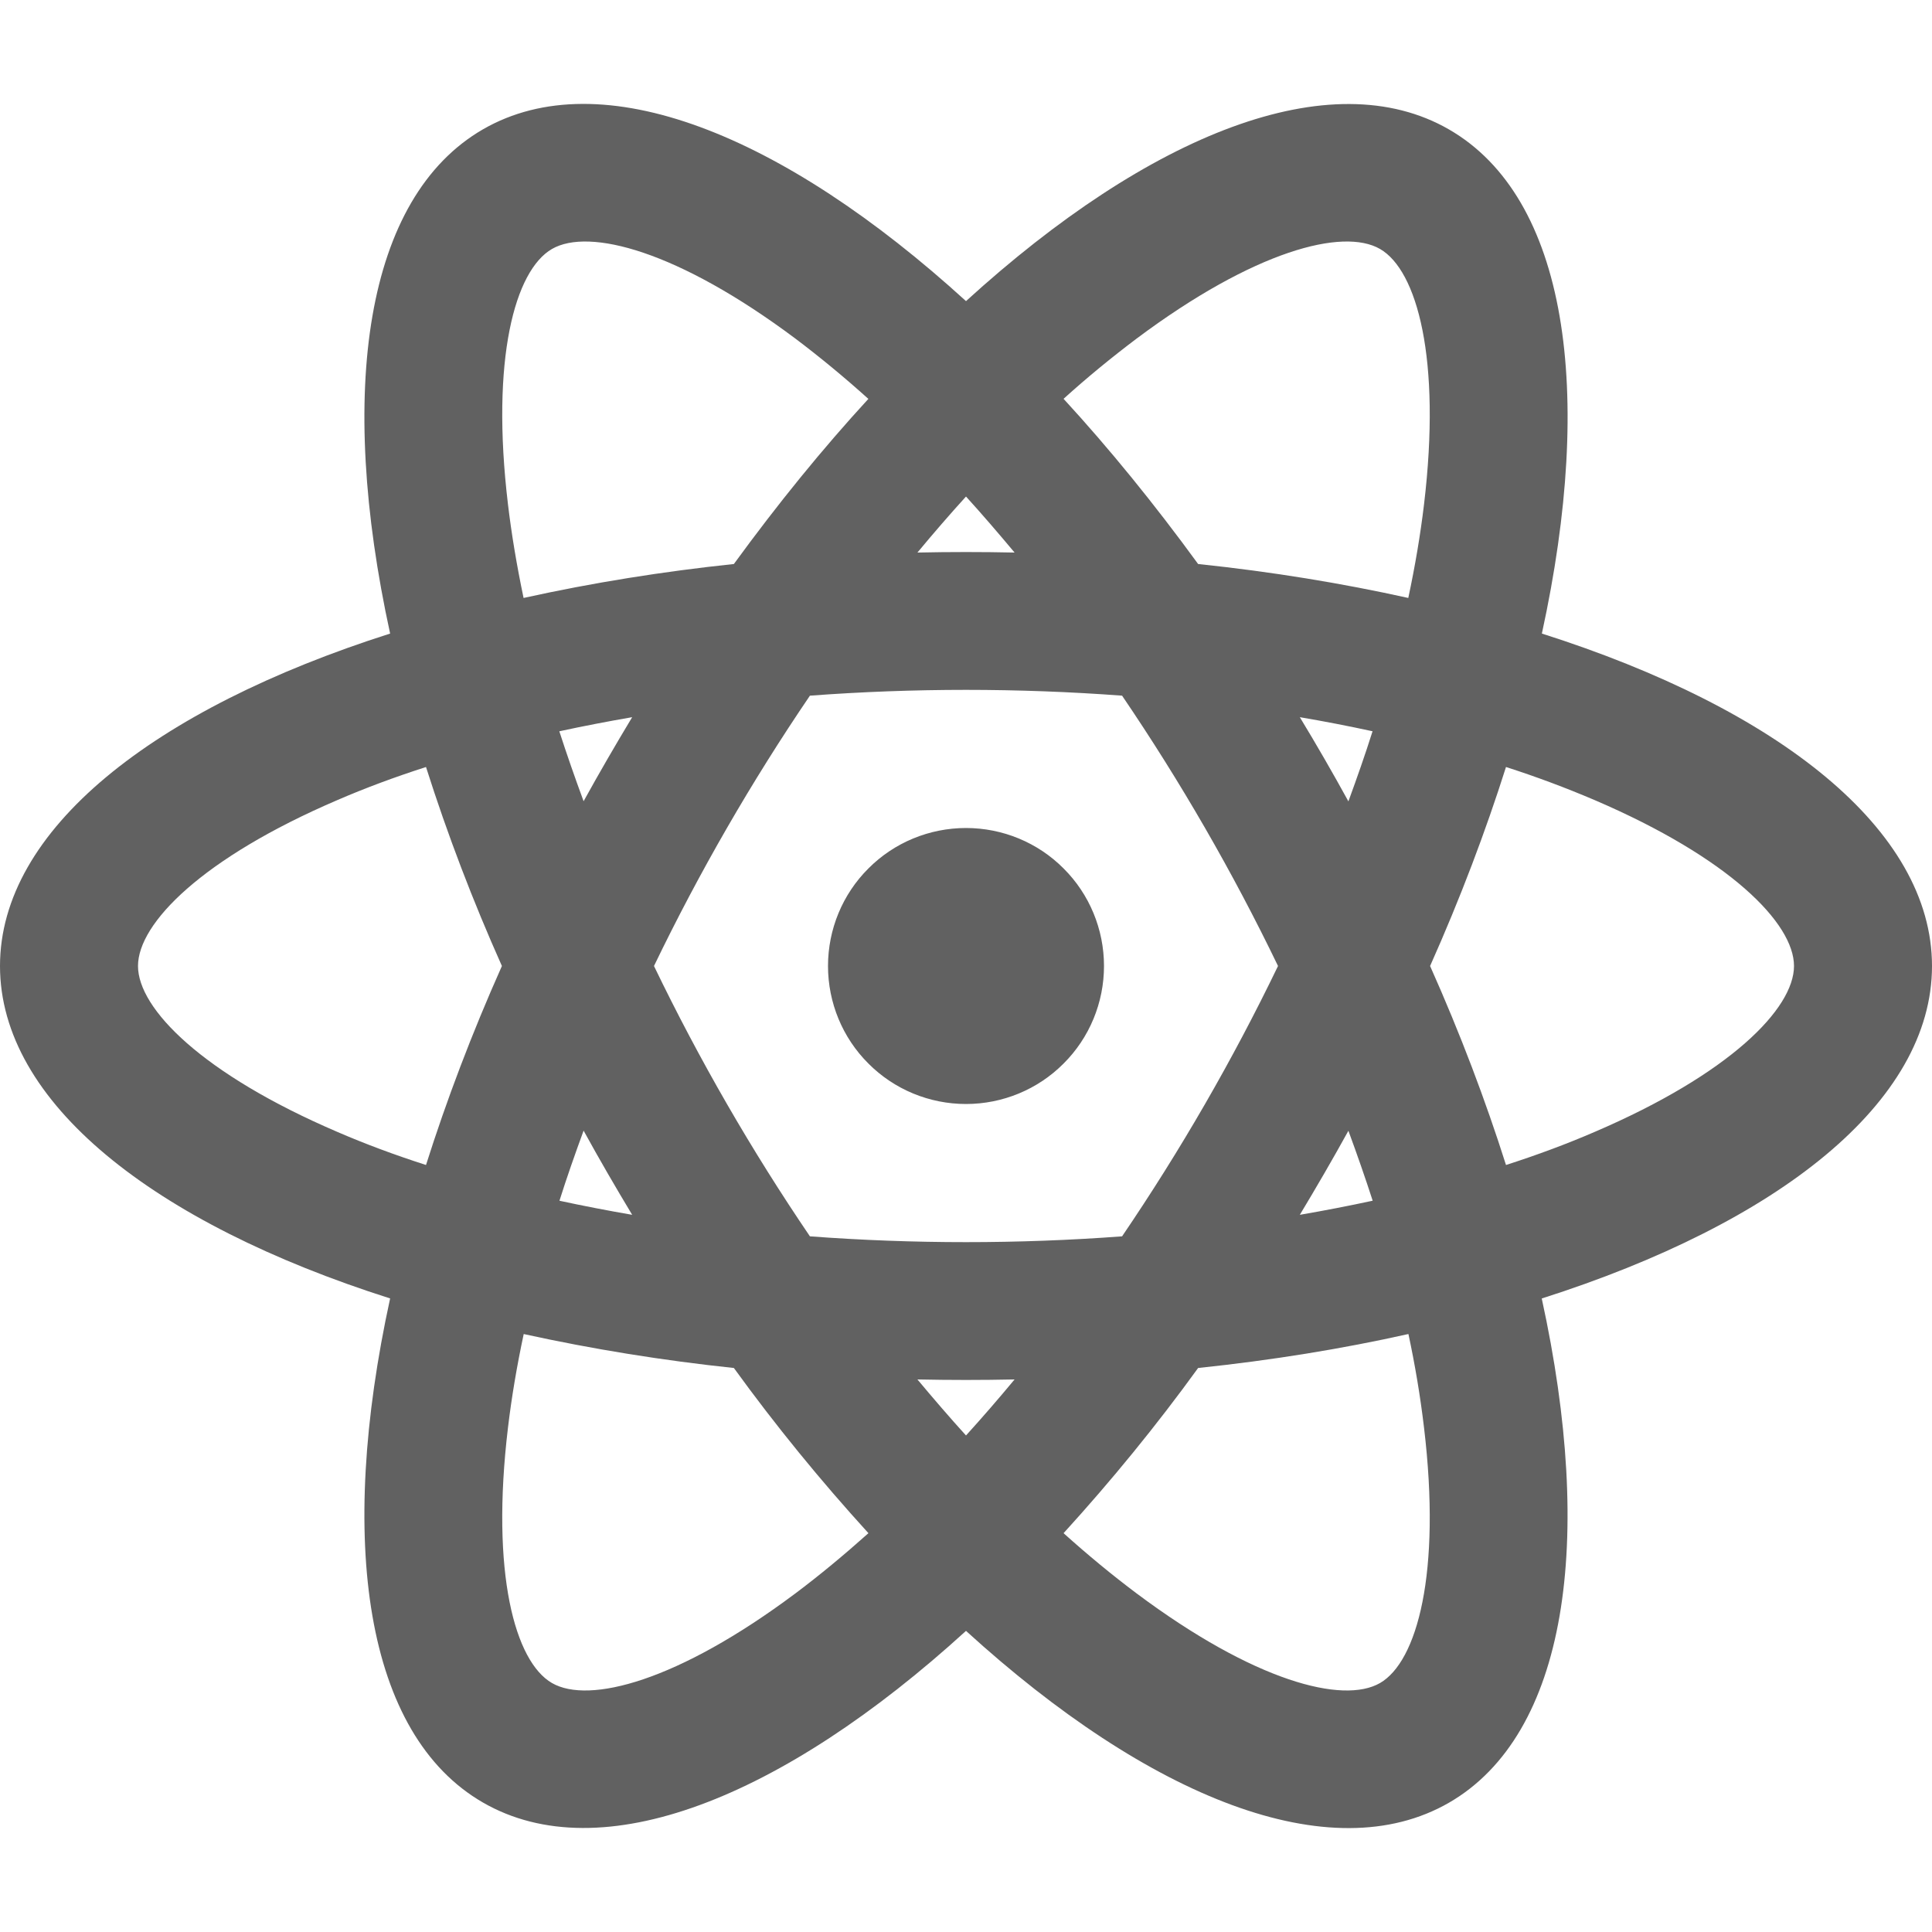 <svg width="14" height="14" viewBox="0 0 14 14" fill="none" xmlns="http://www.w3.org/2000/svg">
<path d="M7 8C6.735 8 6.48 7.895 6.293 7.707C6.105 7.52 6 7.265 6 7C6 6.735 6.105 6.48 6.293 6.293C6.48 6.105 6.735 6 7 6C7.265 6 7.52 6.105 7.707 6.293C7.895 6.48 8 6.735 8 7C8 7.265 7.895 7.52 7.707 7.707C7.52 7.895 7.265 8 7 8ZM6.648 9.996C6.765 10.136 6.882 10.272 7 10.402C7.118 10.272 7.235 10.137 7.352 9.996C7.117 10.001 6.883 10.001 6.648 9.996ZM5.318 9.913C4.806 9.859 4.297 9.777 3.795 9.667C3.745 9.901 3.707 10.127 3.681 10.345C3.555 11.4 3.731 12.041 4 12.196C4.269 12.351 4.912 12.183 5.763 11.547C5.939 11.415 6.115 11.269 6.293 11.11C5.946 10.729 5.62 10.33 5.318 9.913ZM10.205 9.667C9.727 9.774 9.217 9.857 8.682 9.913C8.38 10.33 8.054 10.729 7.707 11.11C7.885 11.27 8.061 11.415 8.237 11.547C9.088 12.183 9.731 12.351 10 12.196C10.269 12.041 10.445 11.4 10.319 10.345C10.292 10.117 10.254 9.891 10.206 9.667H10.205ZM11.172 9.409C11.557 11.169 11.355 12.569 10.5 13.063C9.645 13.556 8.331 13.031 7 11.818C5.669 13.031 4.355 13.555 3.5 13.062C2.645 12.569 2.443 11.169 2.827 9.409C1.111 8.863 0 7.987 0 7C0 6.013 1.111 5.138 2.827 4.591C2.443 2.831 2.645 1.431 3.5 0.937C4.355 0.444 5.669 0.969 7 2.182C8.331 0.969 9.645 0.445 10.5 0.938C11.355 1.431 11.557 2.831 11.173 4.591C12.889 5.137 14 6.013 14 7C14 7.987 12.889 8.862 11.173 9.409H11.172ZM6.292 2.89C6.122 2.737 5.946 2.591 5.763 2.453C4.912 1.817 4.269 1.649 4 1.804C3.731 1.959 3.555 2.6 3.681 3.655C3.707 3.873 3.745 4.099 3.794 4.333C4.297 4.222 4.806 4.141 5.318 4.087C5.635 3.652 5.961 3.251 6.293 2.89H6.292ZM8.682 4.087C9.217 4.143 9.727 4.227 10.205 4.333C10.255 4.099 10.293 3.873 10.319 3.655C10.445 2.6 10.269 1.959 10 1.804C9.731 1.649 9.088 1.817 8.237 2.453C8.054 2.591 7.877 2.736 7.707 2.89C8.039 3.251 8.365 3.652 8.682 4.087ZM7.352 4.004C7.235 3.864 7.118 3.728 7 3.598C6.882 3.728 6.765 3.863 6.648 4.004C6.883 3.999 7.117 3.999 7.352 4.004ZM4.581 8.803C4.46 8.602 4.342 8.399 4.229 8.193C4.166 8.365 4.107 8.533 4.054 8.701C4.225 8.738 4.401 8.772 4.581 8.803H4.581ZM5.869 8.959C6.622 9.015 7.378 9.015 8.131 8.959C8.555 8.335 8.933 7.68 9.261 7C8.933 6.32 8.555 5.665 8.131 5.041C7.378 4.985 6.622 4.985 5.869 5.041C5.445 5.665 5.067 6.32 4.739 7C5.067 7.68 5.445 8.335 5.869 8.959ZM9.771 5.807C9.834 5.635 9.893 5.467 9.946 5.299C9.771 5.261 9.596 5.227 9.419 5.197C9.541 5.398 9.658 5.601 9.771 5.807ZM3.087 5.558C2.86 5.631 2.645 5.711 2.444 5.798C1.467 6.217 1 6.69 1 7C1 7.31 1.467 7.783 2.444 8.202C2.645 8.289 2.86 8.369 3.087 8.442C3.235 7.975 3.418 7.491 3.637 7C3.427 6.53 3.243 6.049 3.087 5.558ZM4.053 5.299C4.107 5.466 4.166 5.635 4.229 5.806C4.342 5.601 4.46 5.398 4.581 5.197C4.401 5.228 4.225 5.262 4.054 5.299H4.053ZM10.913 8.442C11.14 8.369 11.355 8.289 11.556 8.202C12.533 7.783 13 7.31 13 7C13 6.69 12.533 6.217 11.556 5.798C11.345 5.708 11.131 5.628 10.913 5.558C10.765 6.025 10.582 6.509 10.363 7C10.582 7.491 10.765 7.975 10.913 8.442ZM9.947 8.701C9.893 8.534 9.834 8.365 9.771 8.194C9.658 8.399 9.54 8.602 9.419 8.803C9.599 8.772 9.775 8.738 9.946 8.701H9.947Z" fill="#616161"/>
</svg>
